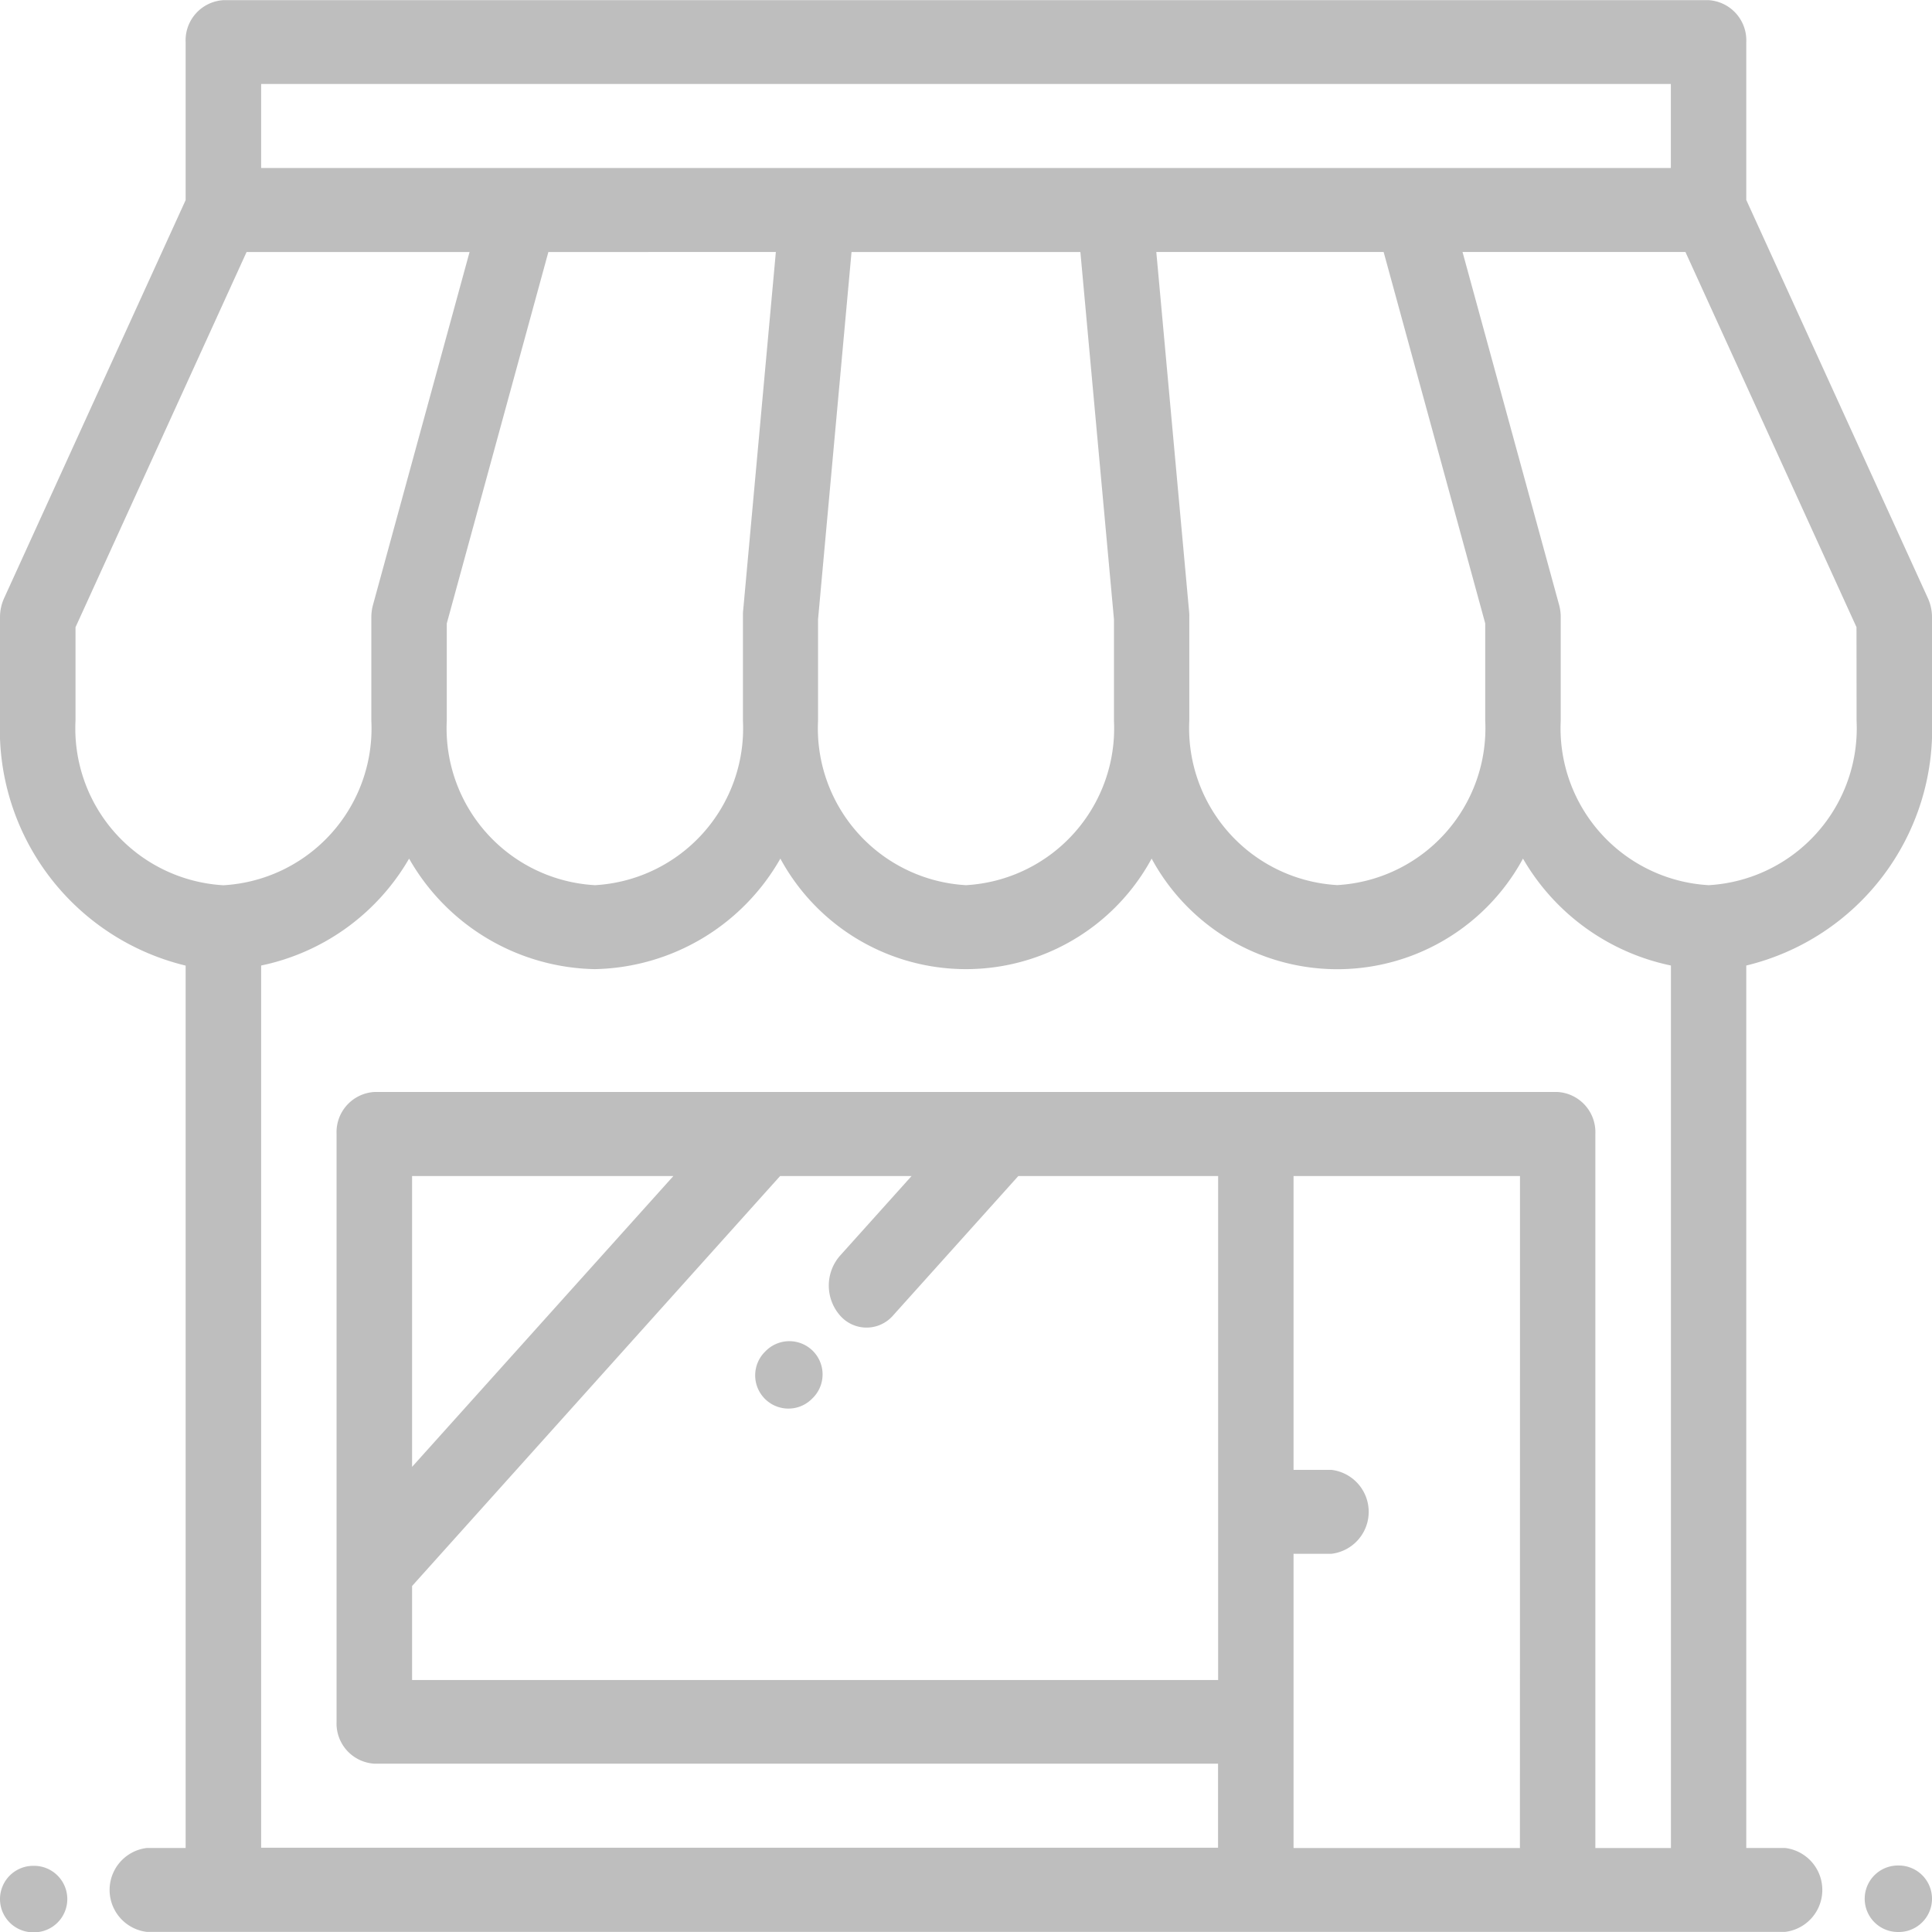 <svg xmlns="http://www.w3.org/2000/svg" width="24" height="24" viewBox="0 0 24 24">
  <g id="store" transform="translate(0 -25.998)">
    <g id="Group_69475" data-name="Group 69475" transform="translate(0 25.998)">
      <g id="Group_69474" data-name="Group 69474">
        <path id="Path_74824" data-name="Path 74824" d="M23.949,33.429l-2.256-4.947V26.52A.5.5,0,0,0,21.225,26H2.775a.5.5,0,0,0-.469.522v1.962L.051,33.429A.571.571,0,0,0,0,33.665v1.284a3.017,3.017,0,0,0,2.306,3.044V48.954h-.48a.525.525,0,0,0,0,1.043H22.173a.525.525,0,0,0,0-1.043h-.48V37.992A3.017,3.017,0,0,0,24,34.949V33.665A.57.57,0,0,0,23.949,33.429ZM3.244,27.041H20.756v1.044H3.244Zm11.529,6.571-.409-4.484h2.824l1.262,4.614v1.206a1.952,1.952,0,0,1-1.838,2.045,1.952,1.952,0,0,1-1.838-2.045V33.665Q14.775,33.639,14.773,33.612Zm-.935.079v1.257h0A1.952,1.952,0,0,1,12,36.994a1.952,1.952,0,0,1-1.838-2.045V33.692l.416-4.563h2.843Zm-4.2-4.563-.409,4.484c0,.017,0,.035,0,.053v1.284a1.952,1.952,0,0,1-1.837,2.045A1.952,1.952,0,0,1,5.55,34.949V33.743l1.262-4.614Zm-8.7,5.82V33.79l2.125-4.661h2.77l-1.2,4.385a.577.577,0,0,0-.02.152v1.284a1.952,1.952,0,0,1-1.838,2.045A1.952,1.952,0,0,1,.938,34.949ZM18.881,48.955H16.069V45.3h.469a.525.525,0,0,0,0-1.043h-.469V40.607h2.813Zm1.875,0h-.938v-8.87a.5.5,0,0,0-.469-.522H4.65a.5.5,0,0,0-.469.522v7.3a.5.5,0,0,0,.469.522H15.131v1.044H3.244V37.992a2.777,2.777,0,0,0,1.838-1.328,2.713,2.713,0,0,0,2.306,1.373,2.713,2.713,0,0,0,2.306-1.373,2.623,2.623,0,0,0,4.612,0,2.623,2.623,0,0,0,4.613,0,2.776,2.776,0,0,0,1.838,1.328V48.955ZM9.691,40.607h1.633l-.891.992a.564.564,0,0,0,0,.738.436.436,0,0,0,.663,0l1.554-1.73h2.482v6.261H5.119V45.7ZM5.119,44.22V40.607H8.365Zm17.944-9.271a1.952,1.952,0,0,1-1.837,2.045,1.952,1.952,0,0,1-1.838-2.045V33.665a.576.576,0,0,0-.02-.152l-1.2-4.385h2.769l2.125,4.661Z" transform="translate(0 -25.998)" fill="rgba(4,4,4,0.26)"/>
        <path id="Path_74825" data-name="Path 74825" d="M199.557,343.233a.412.412,0,0,0,.291-.12l.007-.007a.413.413,0,1,0-.582-.586l-.007.007a.413.413,0,0,0,.291.706Z" transform="translate(-189.763 -325.735)" fill="rgba(4,4,4,0.26)"/>
        <path id="Path_74826" data-name="Path 74826" d="M.423,466H.413a.413.413,0,1,0,0,.826h.01a.413.413,0,1,0,0-.826Z" transform="translate(0 -442.822)" fill="rgba(4,4,4,0.26)"/>
        <path id="Path_74827" data-name="Path 74827" d="M492.185,466h-.01a.413.413,0,1,0,0,.826h.01a.413.413,0,0,0,0-.826Z" transform="translate(-468.598 -442.826)" fill="rgba(4,4,4,0.26)"/>
      </g>
    </g>
  </g>
</svg>
